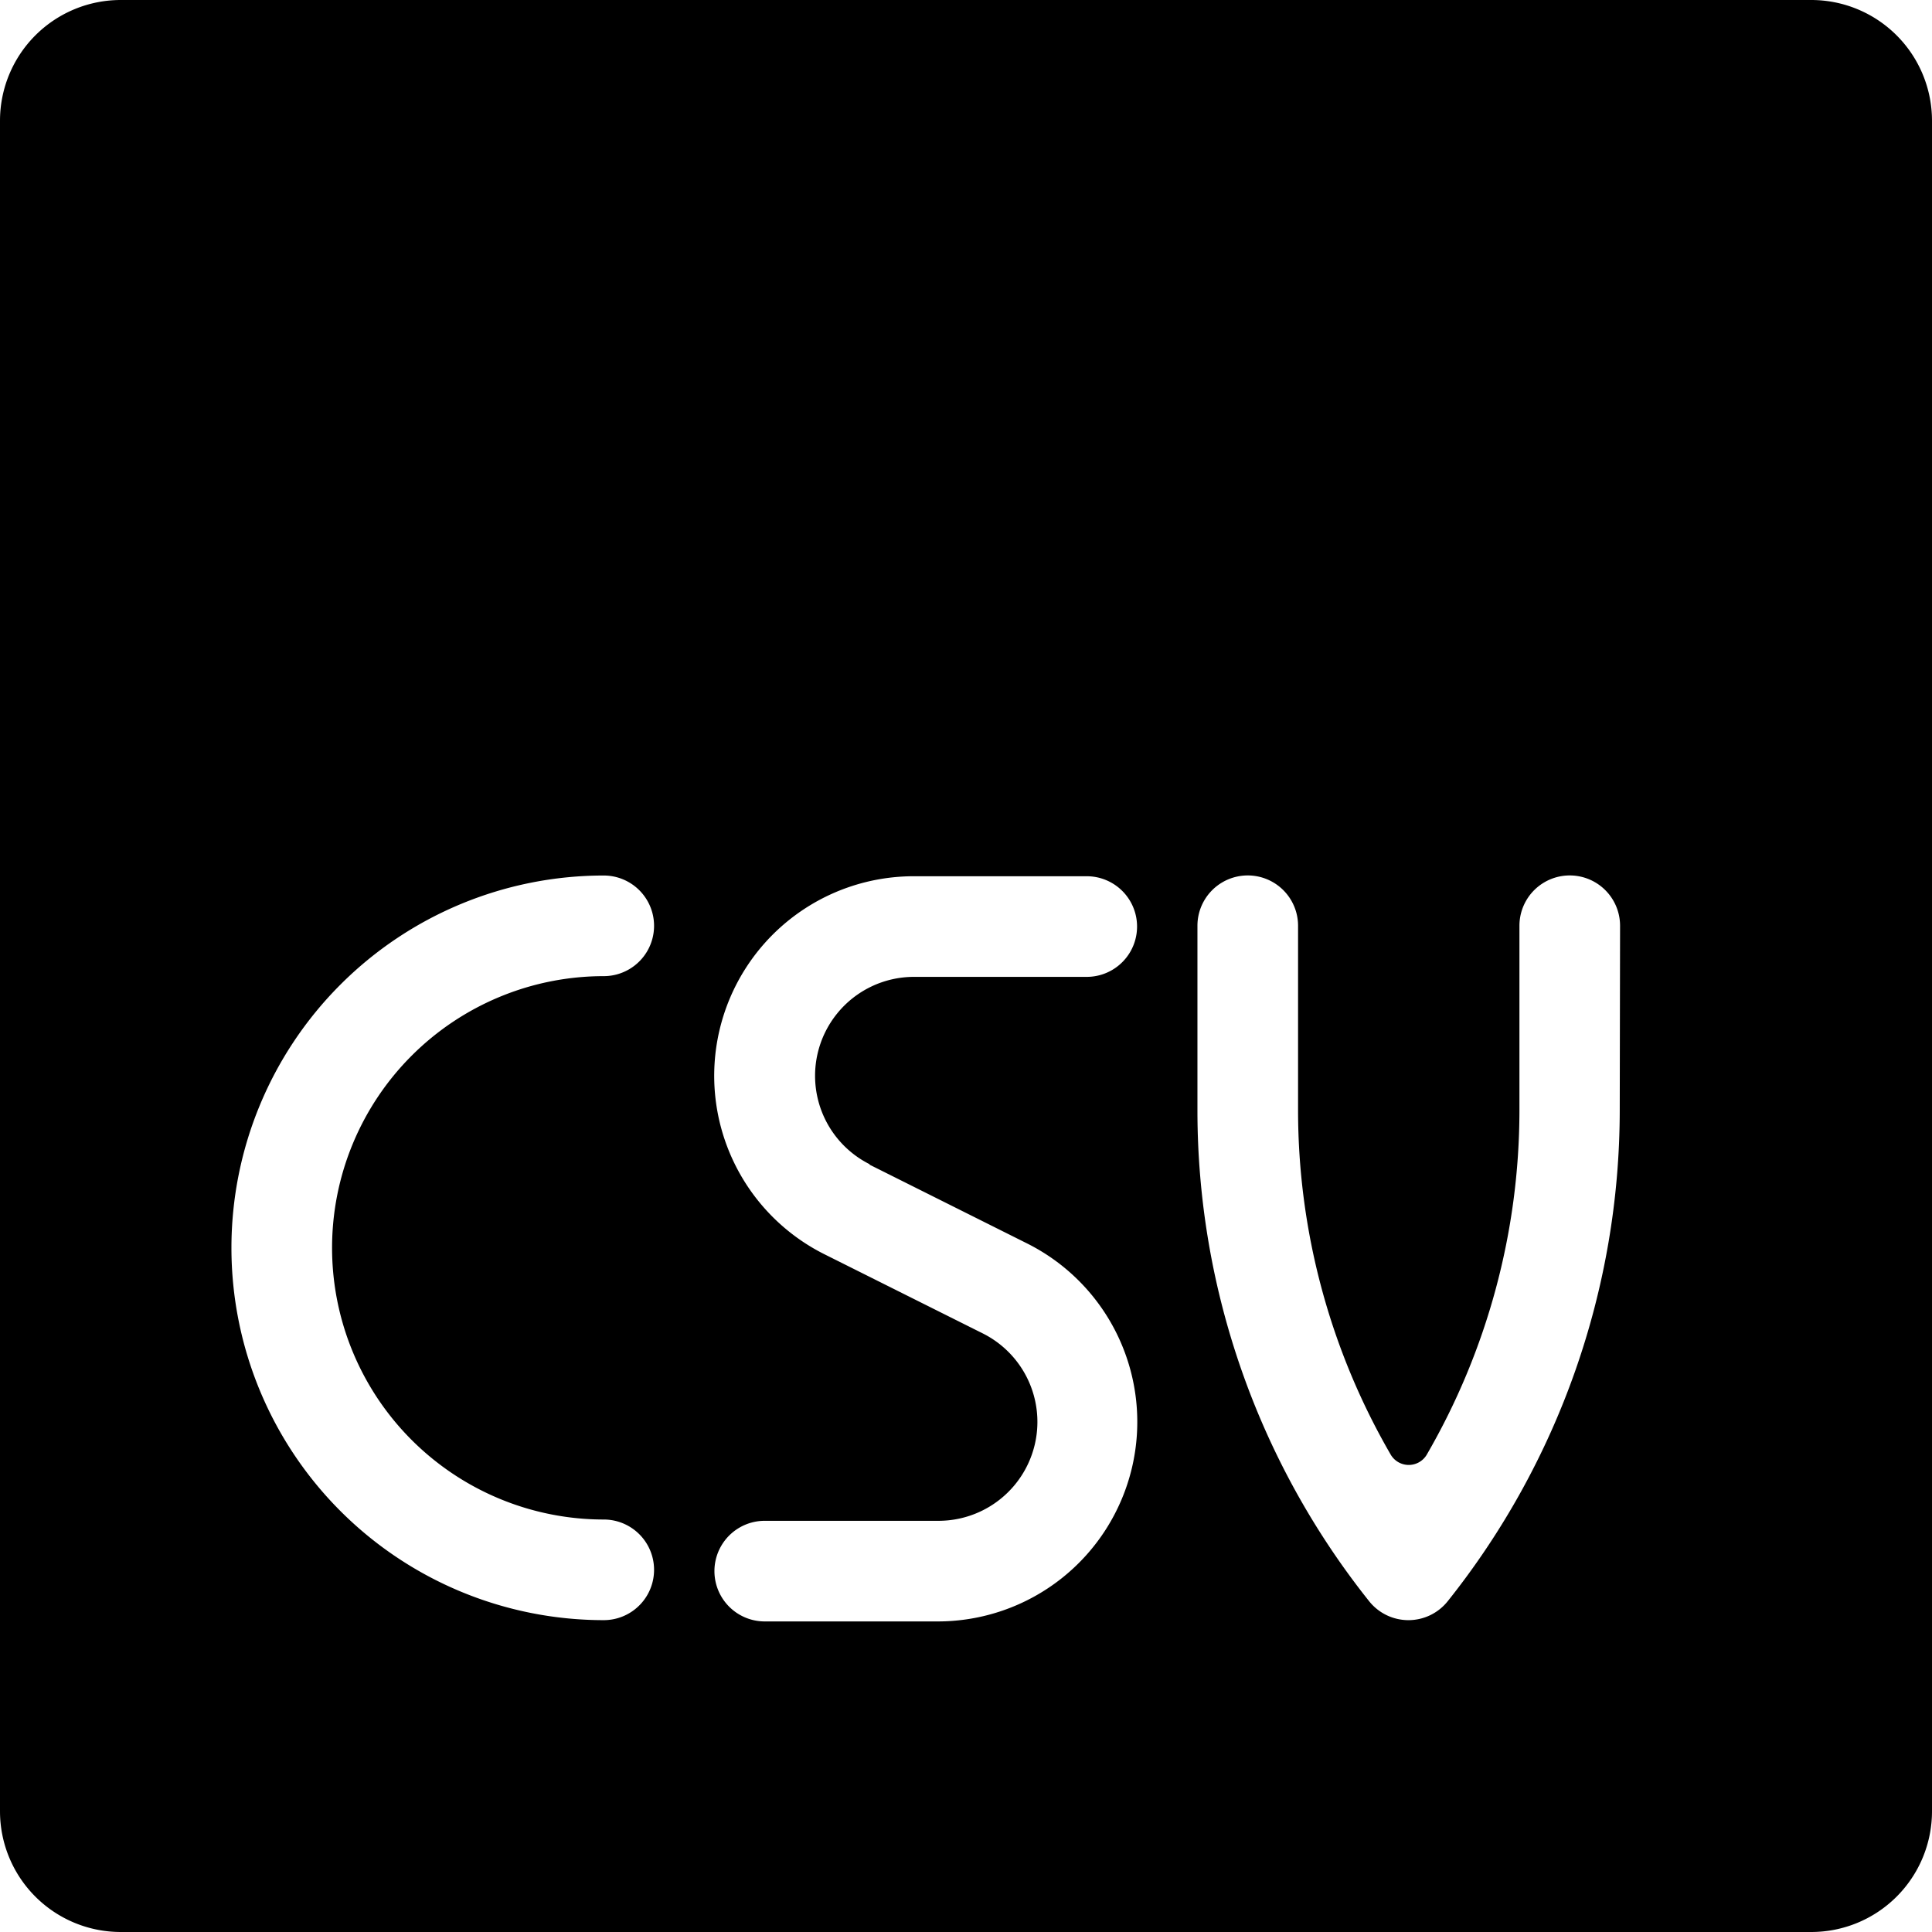 <svg xmlns="http://www.w3.org/2000/svg" viewBox="0 0 24 24"><title>csv-1</title><path d="M22.5,0H1.5A1.5,1.5,0,0,0,0,1.5v21A1.5,1.5,0,0,0,1.5,24h21A1.5,1.5,0,0,0,24,22.5V1.5A1.5,1.5,0,0,0,22.5,0ZM7.5,18.876a.625.625,0,0,1,0,1.25,4.625,4.625,0,0,1,0-9.25.625.625,0,0,1,0,1.25,3.375,3.375,0,0,0,0,6.75Zm3.3-4.409,1.95.975a2.479,2.479,0,0,1-1.108,4.7H9.5a.625.625,0,0,1,0-1.25h2.146A1.229,1.229,0,0,0,12.2,16.56l-1.95-.975a2.479,2.479,0,0,1,1.109-4.7H13.5a.625.625,0,0,1,0,1.25H11.354a1.229,1.229,0,0,0-.55,2.328Zm9.321-.668a9.79,9.79,0,0,1-2.137,6.092.624.624,0,0,1-.976,0A9.784,9.784,0,0,1,14.875,13.8V11.5a.625.625,0,1,1,1.25,0v2.3a8.53,8.53,0,0,0,1.154,4.275.26.26,0,0,0,.442,0A8.535,8.535,0,0,0,18.875,13.8V11.5a.625.625,0,1,1,1.25,0Z"/></svg>